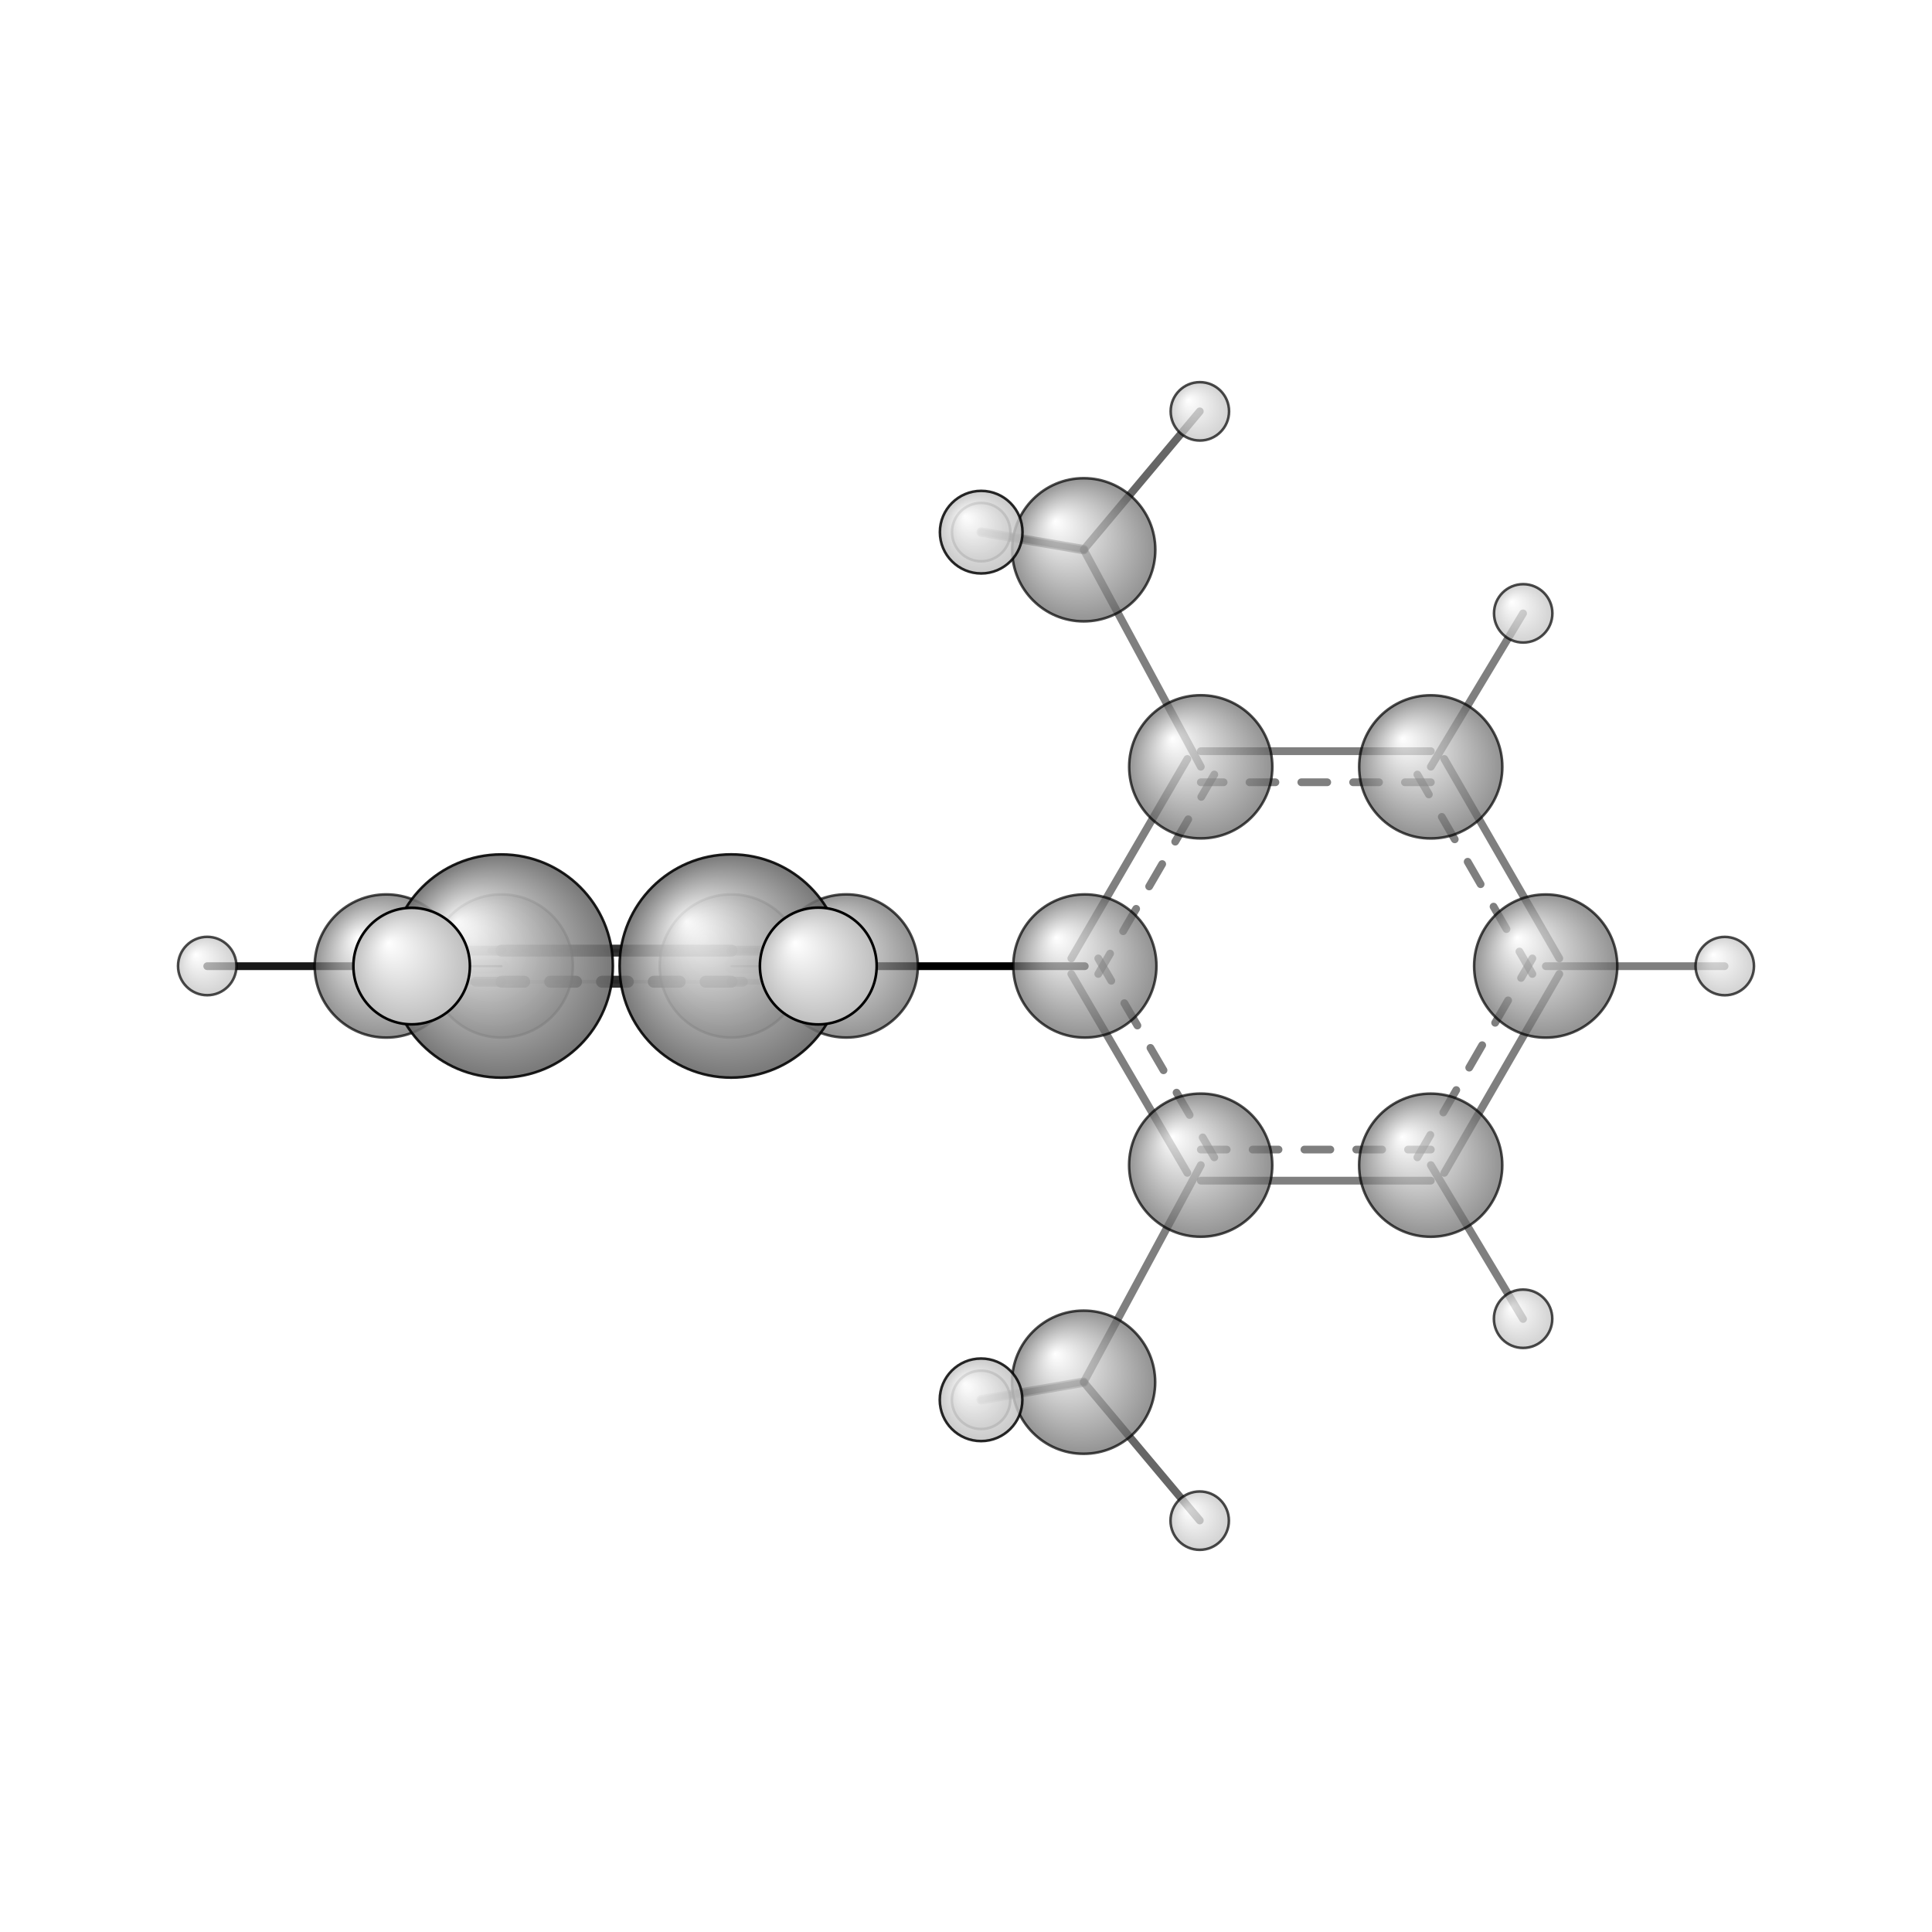 <?xml version="1.0"?>
<svg version="1.1" id="topsvg"
xmlns="http://www.w3.org/2000/svg" xmlns:xlink="http://www.w3.org/1999/xlink"
xmlns:cml="http://www.xml-cml.org/schema" x="0" y="0" width="200px" height="200px" viewBox="0 0 100 100">
<title>138090 - Open Babel Depiction</title>
<rect x="0" y="0" width="100" height="100" fill="white"/>
<defs>
<radialGradient id='radialffffff666666' cx='50%' cy='50%' r='50%' fx='30%' fy='30%'>
  <stop offset=' 0%' stop-color="rgb(255,255,255)"  stop-opacity='1.0'/>
  <stop offset='100%' stop-color="rgb(102,102,102)"  stop-opacity ='1.0'/>
</radialGradient>
<radialGradient id='radialffffffbfbfbf' cx='50%' cy='50%' r='50%' fx='30%' fy='30%'>
  <stop offset=' 0%' stop-color="rgb(255,255,255)"  stop-opacity='1.0'/>
  <stop offset='100%' stop-color="rgb(191,191,191)"  stop-opacity ='1.0'/>
</radialGradient>
</defs>
<g transform="translate(0,0)">
<svg width="100" height="100" x="0" y="0" viewBox="0 0 372.942 294.133"
font-family="sans-serif" stroke="rgb(0,0,0)" stroke-width="4"  stroke-linecap="round">
<line x1="209.4" y1="147.1" x2="163.4" y2="147.1" opacity="1.0" stroke="rgb(0,0,0)"  stroke-width="1.5"/>
<line x1="231.8" y1="108.6" x2="209.2" y2="66.7" opacity="0.5" stroke="rgb(0,0,0)"  stroke-width="1.5"/>
<line x1="231.8" y1="185.5" x2="209.2" y2="227.4" opacity="0.5" stroke="rgb(0,0,0)"  stroke-width="1.5"/>
<line x1="276.2" y1="108.6" x2="294.0" y2="79.0" opacity="0.5" stroke="rgb(0,0,0)"  stroke-width="1.5"/>
<line x1="276.2" y1="185.5" x2="294.0" y2="215.2" opacity="0.5" stroke="rgb(0,0,0)"  stroke-width="1.5"/>
<line x1="209.2" y1="66.7" x2="189.4" y2="63.3" opacity="0.5" stroke="rgb(0,0,0)"  stroke-width="1.8"/>
<line x1="209.2" y1="66.7" x2="231.6" y2="40.0" opacity="0.6" stroke="rgb(0,0,0)"  stroke-width="1.5"/>
<line x1="209.2" y1="66.7" x2="189.4" y2="63.3" opacity="0.5" stroke="rgb(0,0,0)"  stroke-width="1.2"/>
<line x1="209.2" y1="227.4" x2="189.4" y2="230.8" opacity="0.4" stroke="rgb(0,0,0)"  stroke-width="1.2"/>
<line x1="209.2" y1="227.4" x2="189.4" y2="230.8" opacity="0.4" stroke="rgb(0,0,0)"  stroke-width="1.8"/>
<line x1="209.2" y1="227.4" x2="231.6" y2="254.1" opacity="0.6" stroke="rgb(0,0,0)"  stroke-width="1.5"/>
<line x1="298.4" y1="147.1" x2="332.9" y2="147.1" opacity="0.5" stroke="rgb(0,0,0)"  stroke-width="1.5"/>
<line x1="141.2" y1="147.1" x2="158.0" y2="147.1" opacity="0.5" stroke="rgb(0,0,0)"  stroke-width="0.4"/>
<line x1="141.2" y1="147.1" x2="158.0" y2="147.1" opacity="0.1" stroke="rgb(0,0,0)"  stroke-width="2.7"/>
<line x1="96.8" y1="147.1" x2="79.5" y2="147.1" opacity="0.9" stroke="rgb(0,0,0)"  stroke-width="0.4"/>
<line x1="96.8" y1="147.1" x2="79.5" y2="147.1" opacity="0.1" stroke="rgb(0,0,0)"  stroke-width="2.7"/>
<line x1="74.6" y1="147.1" x2="40.0" y2="147.1" opacity="0.9" stroke="rgb(0,0,0)"  stroke-width="1.5"/>
<line x1="206.8" y1="148.6" x2="229.2" y2="187.0" opacity="0.5" stroke="rgb(0,0,0)"  stroke-width="1.5"/>
<line x1="212.0" y1="145.6" x2="234.4" y2="184.0" opacity="0.5" stroke="rgb(0,0,0)"  stroke-width="1.5" stroke-dasharray="5.0,5.0"/>
<line x1="231.8" y1="188.5" x2="276.2" y2="188.5" opacity="0.5" stroke="rgb(0,0,0)"  stroke-width="1.5"/>
<line x1="231.8" y1="182.5" x2="276.2" y2="182.5" opacity="0.5" stroke="rgb(0,0,0)"  stroke-width="1.5" stroke-dasharray="5.0,5.0"/>
<line x1="278.8" y1="187.0" x2="301.0" y2="148.6" opacity="0.5" stroke="rgb(0,0,0)"  stroke-width="1.5"/>
<line x1="273.6" y1="184.0" x2="295.8" y2="145.6" opacity="0.5" stroke="rgb(0,0,0)"  stroke-width="1.5" stroke-dasharray="5.0,5.0"/>
<line x1="301.0" y1="145.6" x2="278.8" y2="107.1" opacity="0.5" stroke="rgb(0,0,0)"  stroke-width="1.5"/>
<line x1="295.8" y1="148.6" x2="273.6" y2="110.1" opacity="0.5" stroke="rgb(0,0,0)"  stroke-width="1.5" stroke-dasharray="5.0,5.0"/>
<line x1="276.2" y1="105.6" x2="231.8" y2="105.6" opacity="0.5" stroke="rgb(0,0,0)"  stroke-width="1.5"/>
<line x1="276.2" y1="111.6" x2="231.8" y2="111.6" opacity="0.5" stroke="rgb(0,0,0)"  stroke-width="1.5" stroke-dasharray="5.0,5.0"/>
<line x1="229.2" y1="107.1" x2="206.8" y2="145.6" opacity="0.5" stroke="rgb(0,0,0)"  stroke-width="1.5"/>
<line x1="234.4" y1="110.1" x2="212.0" y2="148.6" opacity="0.5" stroke="rgb(0,0,0)"  stroke-width="1.5" stroke-dasharray="5.0,5.0"/>
<line x1="163.4" y1="144.1" x2="141.2" y2="144.1" opacity="0.6" stroke="rgb(0,0,0)"  stroke-width="1.9"/>
<line x1="163.4" y1="150.1" x2="141.2" y2="150.1" opacity="0.6" stroke="rgb(0,0,0)"  stroke-width="1.9" stroke-dasharray="5.0,5.0"/>
<line x1="141.2" y1="144.1" x2="96.8" y2="144.1" opacity="0.8" stroke="rgb(0,0,0)"  stroke-width="2.3"/>
<line x1="141.2" y1="150.1" x2="96.8" y2="150.1" opacity="0.8" stroke="rgb(0,0,0)"  stroke-width="2.3" stroke-dasharray="5.0,5.0"/>
<line x1="96.8" y1="144.1" x2="74.6" y2="144.1" opacity="0.6" stroke="rgb(0,0,0)"  stroke-width="1.9"/>
<line x1="96.8" y1="150.1" x2="74.6" y2="150.1" opacity="0.6" stroke="rgb(0,0,0)"  stroke-width="1.9" stroke-dasharray="5.0,5.0"/>
<line x1="74.6" y1="150.1" x2="96.8" y2="150.1" opacity="0.4" stroke="rgb(0,0,0)"  stroke-width="1.1"/>
<line x1="74.6" y1="144.1" x2="96.8" y2="144.1" opacity="0.4" stroke="rgb(0,0,0)"  stroke-width="1.1" stroke-dasharray="5.0,5.0"/>
<line x1="96.8" y1="150.1" x2="141.2" y2="150.1" opacity="0.2" stroke="rgb(0,0,0)"  stroke-width="0.7"/>
<line x1="96.8" y1="144.1" x2="141.2" y2="144.1" opacity="0.2" stroke="rgb(0,0,0)"  stroke-width="0.7" stroke-dasharray="5.0,5.0"/>
<line x1="141.2" y1="150.1" x2="163.4" y2="150.1" opacity="0.4" stroke="rgb(0,0,0)"  stroke-width="1.1"/>
<line x1="141.2" y1="144.1" x2="163.4" y2="144.1" opacity="0.4" stroke="rgb(0,0,0)"  stroke-width="1.1" stroke-dasharray="5.0,5.0"/>
<circle cx="157.983" cy="147.051" r="5.636" opacity="0.2" style="stroke:black;stroke-width:0.5;fill:url(#radialffffffbfbfbf)"/>
<circle cx="79.489" cy="147.057" r="5.636" opacity="0.2" style="stroke:black;stroke-width:0.5;fill:url(#radialffffffbfbfbf)"/>
<circle cx="96.772" cy="147.057" r="13.818" opacity="0.469" style="stroke:black;stroke-width:0.5;fill:url(#radialffffff666666)"/>
<circle cx="141.166" cy="147.057" r="13.818" opacity="0.469" style="stroke:black;stroke-width:0.5;fill:url(#radialffffff666666)"/>
<circle cx="189.382" cy="230.812" r="5.636" opacity="0.541" style="stroke:black;stroke-width:0.5;fill:url(#radialffffffbfbfbf)"/>
<circle cx="189.404" cy="63.311" r="5.636" opacity="0.541" style="stroke:black;stroke-width:0.5;fill:url(#radialffffffbfbfbf)"/>
<circle cx="294.007" cy="215.159" r="5.636" opacity="0.707" style="stroke:black;stroke-width:0.5;fill:url(#radialffffffbfbfbf)"/>
<circle cx="40" cy="147.07" r="5.636" opacity="0.707" style="stroke:black;stroke-width:0.5;fill:url(#radialffffffbfbfbf)"/>
<circle cx="74.565" cy="147.066" r="13.818" opacity="0.707" style="stroke:black;stroke-width:0.5;fill:url(#radialffffff666666)"/>
<circle cx="332.942" cy="147.082" r="5.636" opacity="0.707" style="stroke:black;stroke-width:0.5;fill:url(#radialffffffbfbfbf)"/>
<circle cx="276.174" cy="185.521" r="13.818" opacity="0.707" style="stroke:black;stroke-width:0.5;fill:url(#radialffffff666666)"/>
<circle cx="298.374" cy="147.076" r="13.818" opacity="0.707" style="stroke:black;stroke-width:0.5;fill:url(#radialffffff666666)"/>
<circle cx="276.183" cy="108.628" r="13.818" opacity="0.707" style="stroke:black;stroke-width:0.5;fill:url(#radialffffff666666)"/>
<circle cx="294.029" cy="78.993" r="5.636" opacity="0.707" style="stroke:black;stroke-width:0.5;fill:url(#radialffffffbfbfbf)"/>
<circle cx="231.774" cy="185.515" r="13.818" opacity="0.707" style="stroke:black;stroke-width:0.5;fill:url(#radialffffff666666)"/>
<circle cx="231.786" cy="108.618" r="13.818" opacity="0.707" style="stroke:black;stroke-width:0.5;fill:url(#radialffffff666666)"/>
<circle cx="163.359" cy="147.057" r="13.818" opacity="0.707" style="stroke:black;stroke-width:0.5;fill:url(#radialffffff666666)"/>
<circle cx="209.173" cy="227.41" r="13.818" opacity="0.707" style="stroke:black;stroke-width:0.5;fill:url(#radialffffff666666)"/>
<circle cx="209.414" cy="147.063" r="13.819" opacity="0.707" style="stroke:black;stroke-width:0.5;fill:url(#radialffffff666666)"/>
<circle cx="231.583" cy="254.133" r="5.636" opacity="0.707" style="stroke:black;stroke-width:0.5;fill:url(#radialffffffbfbfbf)"/>
<circle cx="209.198" cy="66.723" r="13.819" opacity="0.707" style="stroke:black;stroke-width:0.5;fill:url(#radialffffff666666)"/>
<circle cx="231.615" cy="40" r="5.637" opacity="0.707" style="stroke:black;stroke-width:0.5;fill:url(#radialffffffbfbfbf)"/>
<circle cx="189.376" cy="230.806" r="7.972" opacity="0.841" style="stroke:black;stroke-width:0.5;fill:url(#radialffffffbfbfbf)"/>
<circle cx="189.404" cy="63.32" r="7.973" opacity="0.841" style="stroke:black;stroke-width:0.5;fill:url(#radialffffffbfbfbf)"/>
<circle cx="96.756" cy="147.073" r="21.548" opacity="0.883" style="stroke:black;stroke-width:0.5;fill:url(#radialffffff666666)"/>
<circle cx="141.153" cy="147.066" r="21.55" opacity="0.883" style="stroke:black;stroke-width:0.5;fill:url(#radialffffff666666)"/>
<circle cx="79.46" cy="147.082" r="11.245" opacity="0.999" style="stroke:black;stroke-width:0.5;fill:url(#radialffffffbfbfbf)"/>
<circle cx="157.958" cy="147.07" r="11.273" opacity="1" style="stroke:black;stroke-width:0.5;fill:url(#radialffffffbfbfbf)"/>
</svg>
</g>
</svg>
